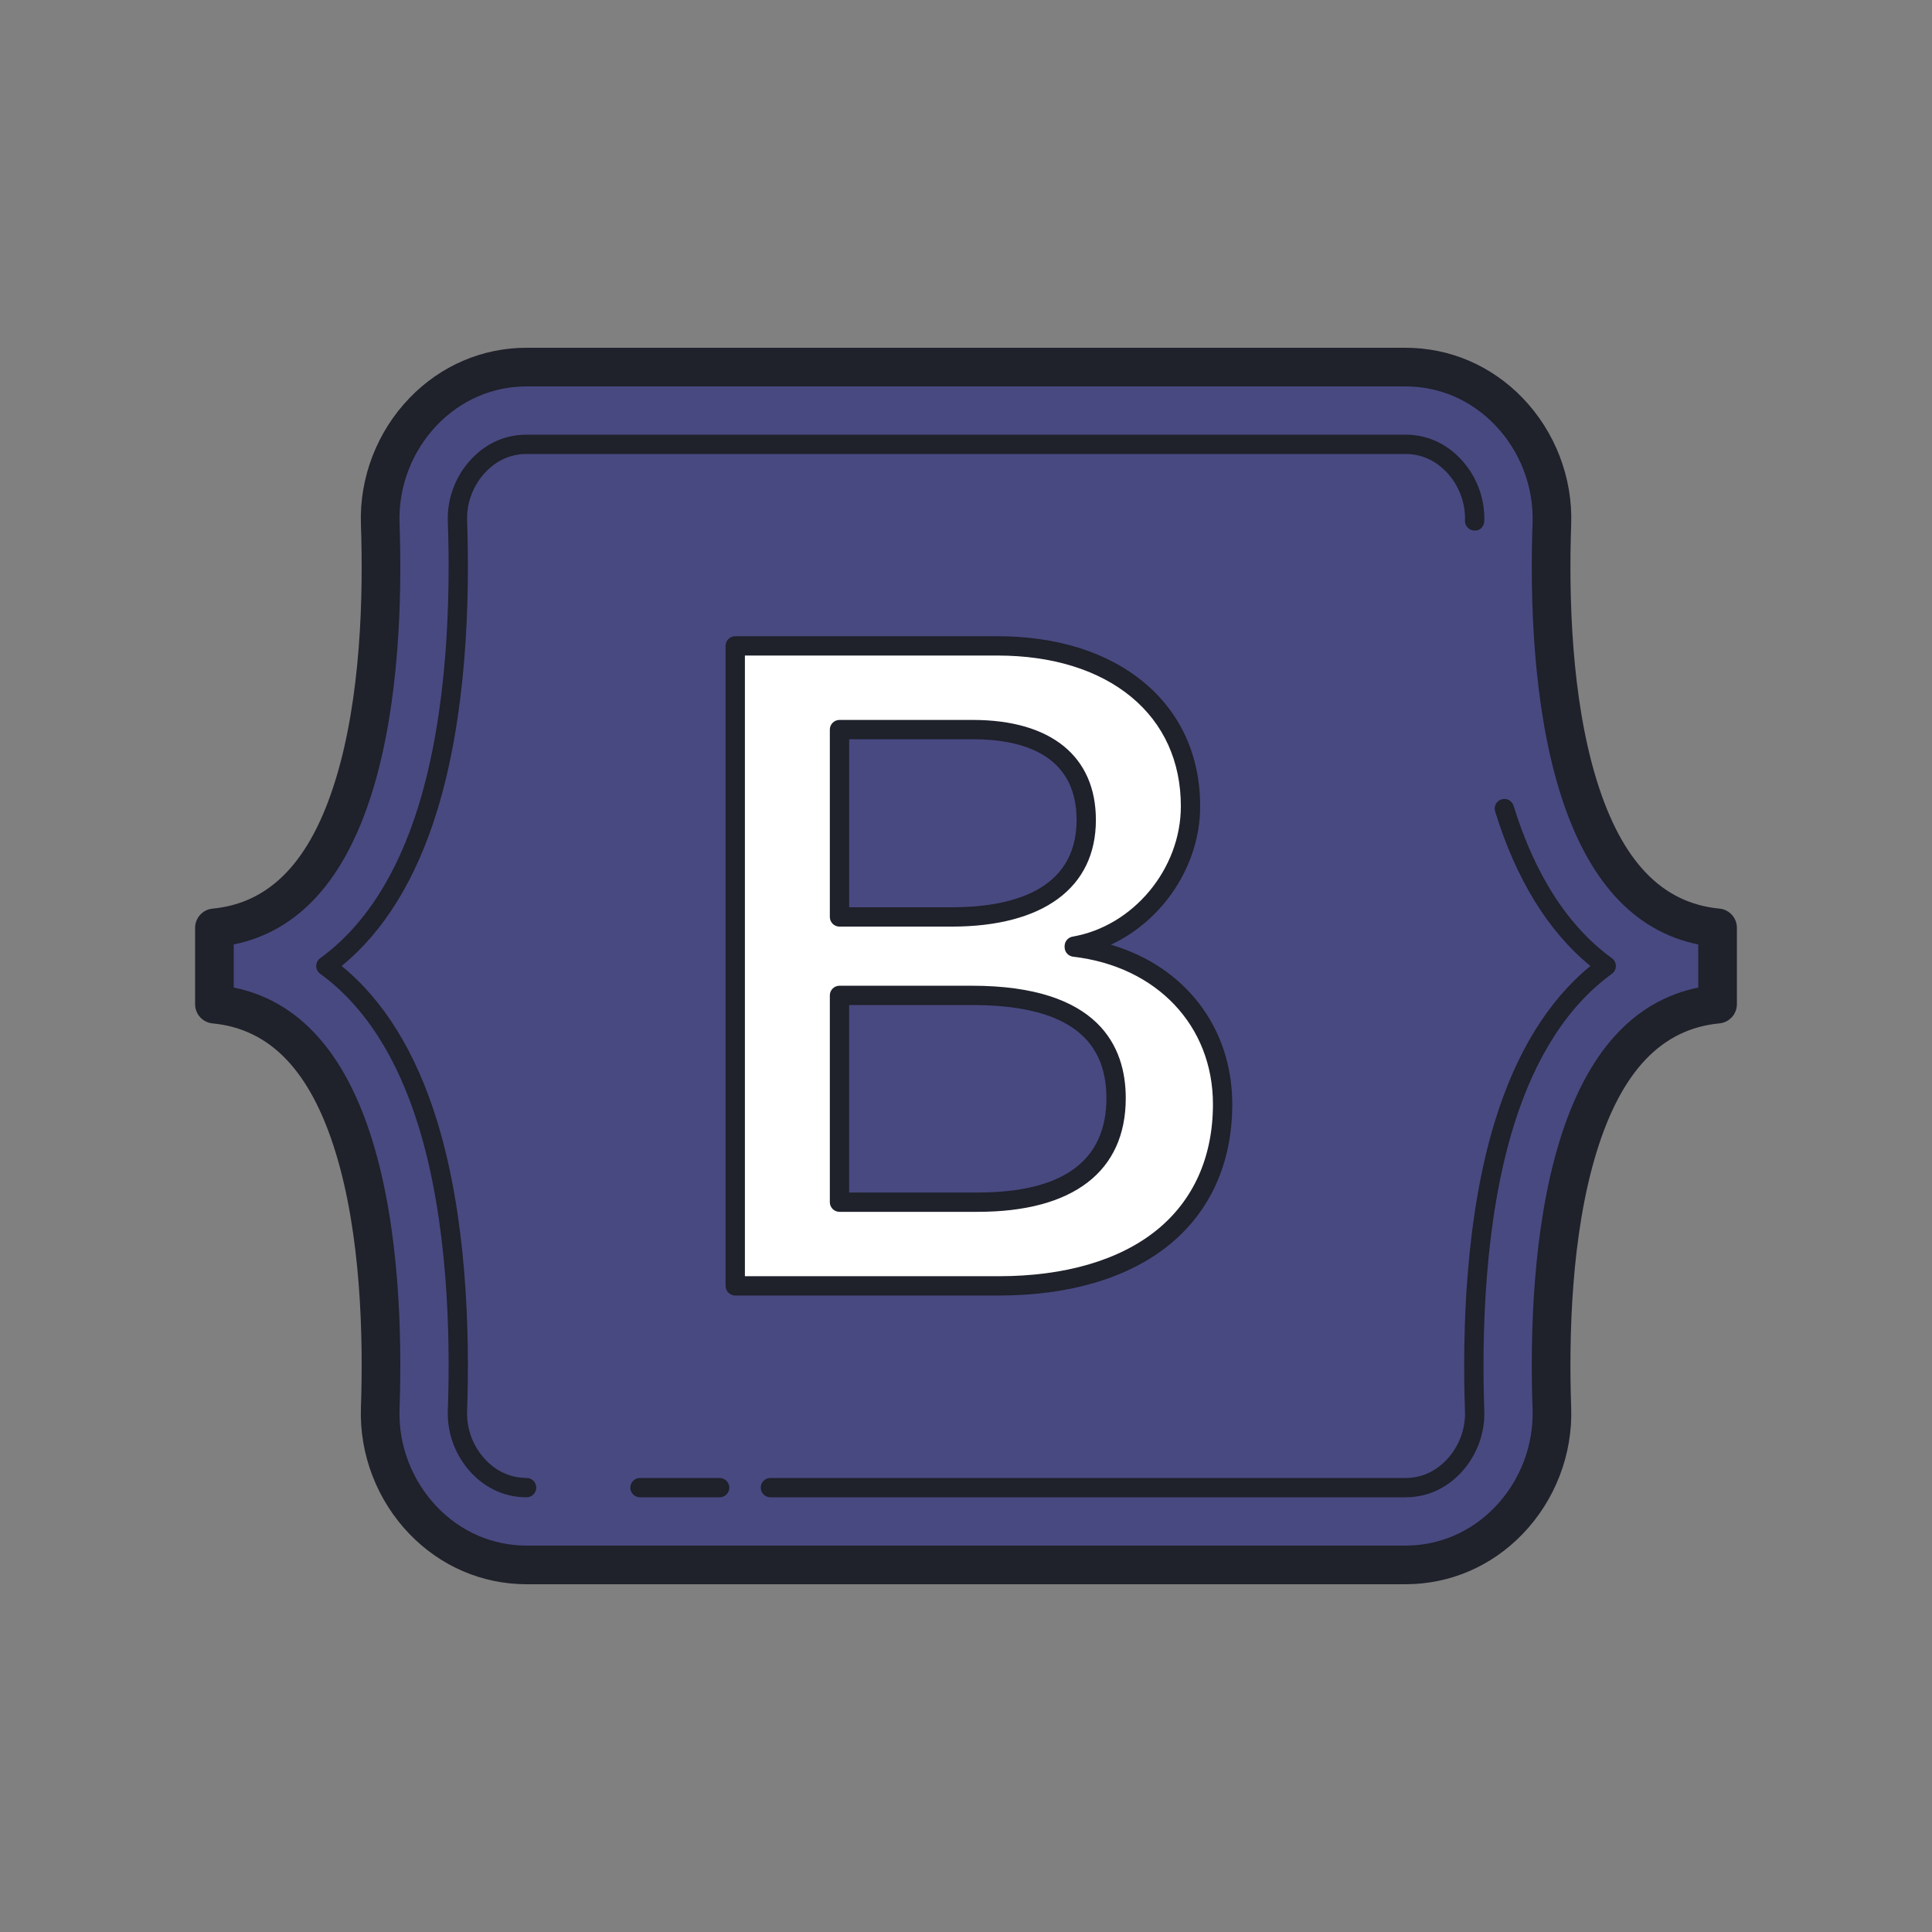 <svg xmlns="http://www.w3.org/2000/svg" xmlns:xlink="http://www.w3.org/1999/xlink" viewBox="0,0,256,256" width="100px" height="100px"><rect x="0" y="0" width="256" height="256" fill="#808080" stroke="none"/><g fill="none" fill-rule="nonzero" stroke="none" stroke-width="1" stroke-linecap="butt" stroke-linejoin="miter" stroke-miterlimit="10" stroke-dasharray="" stroke-dashoffset="0" font-family="none" font-weight="none" font-size="none" text-anchor="none" style="mix-blend-mode: normal"><g transform="scale(2.56,2.56)"><path d="M19.681,27.103c-0.147,-4.216 3.137,-8.103 7.577,-8.103h45.49c4.439,0 7.724,3.887 7.577,8.103c-0.141,4.049 0.042,9.295 1.362,13.572c1.324,4.29 3.558,7.002 7.215,7.35v3.951c-3.658,0.348 -5.891,3.06 -7.215,7.35c-1.32,4.277 -1.503,9.522 -1.362,13.572c0.146,4.215 -3.138,8.102 -7.577,8.102h-45.49c-4.439,0 -7.724,-3.887 -7.577,-8.102c0.141,-4.049 -0.042,-9.295 -1.362,-13.572c-1.324,-4.29 -3.563,-7.002 -7.221,-7.35v-3.951c3.658,-0.348 5.896,-3.06 7.221,-7.35c1.32,-4.278 1.503,-9.523 1.362,-13.572z" fill="#494981"></path><path d="M72.748,82h-45.49c-2.291,0 -4.441,-0.921 -6.056,-2.593c-1.687,-1.745 -2.604,-4.13 -2.521,-6.545c0.128,-3.676 0.004,-8.957 -1.318,-13.241c-1.294,-4.19 -3.374,-6.365 -6.36,-6.65c-0.514,-0.049 -0.905,-0.479 -0.905,-0.995v-3.951c0,-0.516 0.392,-0.946 0.905,-0.995c2.986,-0.285 5.066,-2.46 6.36,-6.65c1.322,-4.284 1.446,-9.565 1.318,-13.241v0c-0.084,-2.415 0.834,-4.8 2.521,-6.545c1.614,-1.673 3.765,-2.594 6.056,-2.594h45.49c2.291,0 4.442,0.921 6.057,2.593c1.686,1.745 2.604,4.131 2.519,6.545c-0.127,3.677 -0.002,8.959 1.318,13.241c1.294,4.19 3.373,6.366 6.355,6.65c0.514,0.049 0.905,0.479 0.905,0.995v3.951c0,0.516 -0.392,0.946 -0.905,0.995c-2.982,0.284 -5.062,2.46 -6.355,6.65c-1.32,4.282 -1.445,9.564 -1.318,13.241c0.085,2.414 -0.833,4.8 -2.519,6.545c-1.615,1.673 -3.766,2.594 -6.057,2.594zM12.098,51.114c3.353,0.683 5.764,3.341 7.176,7.917c1.405,4.551 1.541,10.071 1.406,13.901c-0.064,1.875 0.649,3.729 1.961,5.086c1.234,1.278 2.874,1.982 4.617,1.982h45.49c1.743,0 3.384,-0.704 4.618,-1.982c1.311,-1.356 2.024,-3.211 1.959,-5.085c-0.134,-3.831 0.003,-9.353 1.406,-13.901c1.412,-4.576 3.822,-7.234 7.171,-7.917v-2.229c-3.349,-0.683 -5.759,-3.341 -7.171,-7.917c-1.403,-4.549 -1.54,-10.07 -1.406,-13.901c0.065,-1.874 -0.648,-3.729 -1.959,-5.085c-1.234,-1.279 -2.875,-1.983 -4.618,-1.983h-45.49c-1.743,0 -3.383,0.704 -4.617,1.981c-1.312,1.357 -2.025,3.211 -1.961,5.086c0.135,3.83 -0.001,9.351 -1.406,13.901c-1.412,4.576 -3.823,7.234 -7.176,7.917z" fill="#1f212b"></path><path d="M27.258,77c-1.182,0 -1.99,-0.58 -2.46,-1.065c-0.748,-0.775 -1.156,-1.832 -1.119,-2.898c0.142,-4.06 -0.01,-9.939 -1.538,-14.89c-1.277,-4.138 -3.21,-6.649 -5.273,-8.146c2.063,-1.497 3.996,-4.01 5.273,-8.146c1.528,-4.95 1.68,-10.83 1.538,-14.891c-0.037,-1.065 0.371,-2.122 1.119,-2.897c0.47,-0.487 1.278,-1.067 2.46,-1.067h45.49c1.183,0 1.99,0.58 2.46,1.066c0.748,0.774 1.156,1.83 1.118,2.896" fill="#494981"></path><path d="M27.258,77.5c-1.356,0 -2.281,-0.662 -2.819,-1.218c-0.843,-0.873 -1.301,-2.063 -1.26,-3.264c0.141,-4.022 -0.009,-9.843 -1.516,-14.725c-1.108,-3.589 -2.82,-6.243 -5.09,-7.89c-0.129,-0.094 -0.206,-0.244 -0.206,-0.404c0,-0.16 0.077,-0.311 0.206,-0.404c2.27,-1.646 3.981,-4.301 5.09,-7.89c1.507,-4.882 1.656,-10.702 1.516,-14.726c-0.042,-1.2 0.417,-2.39 1.26,-3.262c0.538,-0.557 1.463,-1.219 2.819,-1.219h45.49c1.357,0 2.282,0.663 2.819,1.219c0.843,0.872 1.302,2.062 1.259,3.262c-0.01,0.276 -0.223,0.504 -0.518,0.482c-0.276,-0.01 -0.492,-0.242 -0.482,-0.518c0.033,-0.931 -0.323,-1.854 -0.978,-2.531c-0.403,-0.417 -1.094,-0.914 -2.101,-0.914h-45.49c-1.006,0 -1.697,0.496 -2.101,0.913c-0.654,0.678 -1.012,1.602 -0.979,2.532c0.143,4.101 -0.012,10.04 -1.561,15.056c-1.088,3.523 -2.745,6.211 -4.933,7.999c2.188,1.788 3.845,4.476 4.933,7.999c1.549,5.016 1.703,10.955 1.561,15.055c-0.033,0.932 0.324,1.855 0.979,2.534c0.403,0.416 1.095,0.912 2.101,0.912c0.276,0 0.5,0.224 0.5,0.5c0,0.276 -0.223,0.502 -0.499,0.502z" fill="#1f212b"></path><path d="M37.25,77.5h-4.125c-0.276,0 -0.5,-0.224 -0.5,-0.5c0,-0.276 0.224,-0.5 0.5,-0.5h4.125c0.276,0 0.5,0.224 0.5,0.5c0,0.276 -0.224,0.5 -0.5,0.5z" fill="#1f212b"></path><g><path d="M77.864,41.854c1.277,4.137 3.21,6.649 5.271,8.146c-2.062,1.497 -3.994,4.01 -5.271,8.146c-1.526,4.948 -1.679,10.828 -1.538,14.89c0.038,1.067 -0.37,2.123 -1.118,2.897c-0.47,0.487 -1.277,1.067 -2.46,1.067h-32.873" fill="#494981"></path><path d="M72.748,77.5h-32.873c-0.276,0 -0.5,-0.224 -0.5,-0.5c0,-0.276 0.224,-0.5 0.5,-0.5h32.873c1.007,0 1.697,-0.497 2.101,-0.914c0.654,-0.678 1.011,-1.601 0.978,-2.532c-0.142,-4.101 0.014,-10.041 1.561,-15.055c1.088,-3.523 2.745,-6.21 4.931,-7.999c-2.186,-1.789 -3.843,-4.476 -4.931,-7.999c-0.082,-0.264 0.066,-0.544 0.33,-0.625c0.263,-0.085 0.544,0.066 0.625,0.33c1.108,3.588 2.82,6.242 5.088,7.89c0.129,0.094 0.206,0.244 0.206,0.404c0,0.16 -0.077,0.311 -0.206,0.404c-2.268,1.647 -3.979,4.302 -5.088,7.89c-1.505,4.881 -1.655,10.701 -1.516,14.725c0.043,1.201 -0.416,2.391 -1.259,3.263c-0.538,0.555 -1.463,1.218 -2.82,1.218z" fill="#1f212b"></path></g><g><path d="M55.603,49.023v-0.051c3.379,-0.584 6.016,-3.751 6.016,-7.24c0,-2.466 -0.948,-4.555 -2.743,-6.04c-1.788,-1.48 -4.299,-2.263 -7.259,-2.263h-13.561v33.127h13.631c3.542,0 6.482,-0.865 8.502,-2.502c2.023,-1.639 3.092,-4.024 3.092,-6.898c0.001,-4.34 -3.082,-7.601 -7.678,-8.133zM49.253,47.461h-5.8v-9.697h6.901c3.786,0 5.87,1.661 5.87,4.677c-0.001,3.237 -2.476,5.02 -6.971,5.02zM43.452,51.521h6.854c4.952,0 7.462,1.789 7.462,5.317c0,3.523 -2.475,5.386 -7.158,5.386h-7.158z" fill="#ffffff"></path><path d="M51.688,67.057h-13.632c-0.276,0 -0.5,-0.224 -0.5,-0.5v-33.127c0,-0.276 0.224,-0.5 0.5,-0.5h13.562c3.079,0 5.699,0.822 7.578,2.378c1.912,1.583 2.924,3.805 2.924,6.425c0,3.063 -1.923,5.911 -4.621,7.164c3.825,1.128 6.283,4.269 6.283,8.261c0,3.029 -1.133,5.549 -3.277,7.286c-2.11,1.709 -5.159,2.613 -8.817,2.613zM38.556,66.057h13.132c3.427,0 6.258,-0.826 8.188,-2.391c1.901,-1.54 2.906,-3.791 2.906,-6.509c0,-4.067 -2.908,-7.137 -7.236,-7.638c-0.252,-0.029 -0.442,-0.243 -0.442,-0.497v-0.05c0,-0.243 0.175,-0.451 0.415,-0.493c3.141,-0.542 5.602,-3.506 5.602,-6.747c0,-2.313 -0.886,-4.268 -2.562,-5.655c-1.697,-1.404 -4.098,-2.147 -6.94,-2.147h-13.063zM50.61,62.724h-7.158c-0.276,0 -0.5,-0.224 -0.5,-0.5v-10.703c0,-0.276 0.224,-0.5 0.5,-0.5h6.854c6.581,0 7.963,3.163 7.963,5.817c0,3.796 -2.72,5.886 -7.659,5.886zM43.952,61.724h6.658c4.418,0 6.658,-1.644 6.658,-4.886c0,-3.241 -2.277,-4.817 -6.963,-4.817h-6.354v9.703zM49.253,47.961h-5.801c-0.276,0 -0.5,-0.224 -0.5,-0.5v-9.697c0,-0.276 0.224,-0.5 0.5,-0.5h6.901c4.048,0 6.37,1.887 6.37,5.177c0.001,3.508 -2.722,5.52 -7.47,5.52zM43.952,46.961h5.301c2.952,0 6.471,-0.784 6.471,-4.521c0,-3.452 -2.92,-4.177 -5.37,-4.177h-6.401v8.698z" fill="#1f212b"></path></g></g></g></svg>